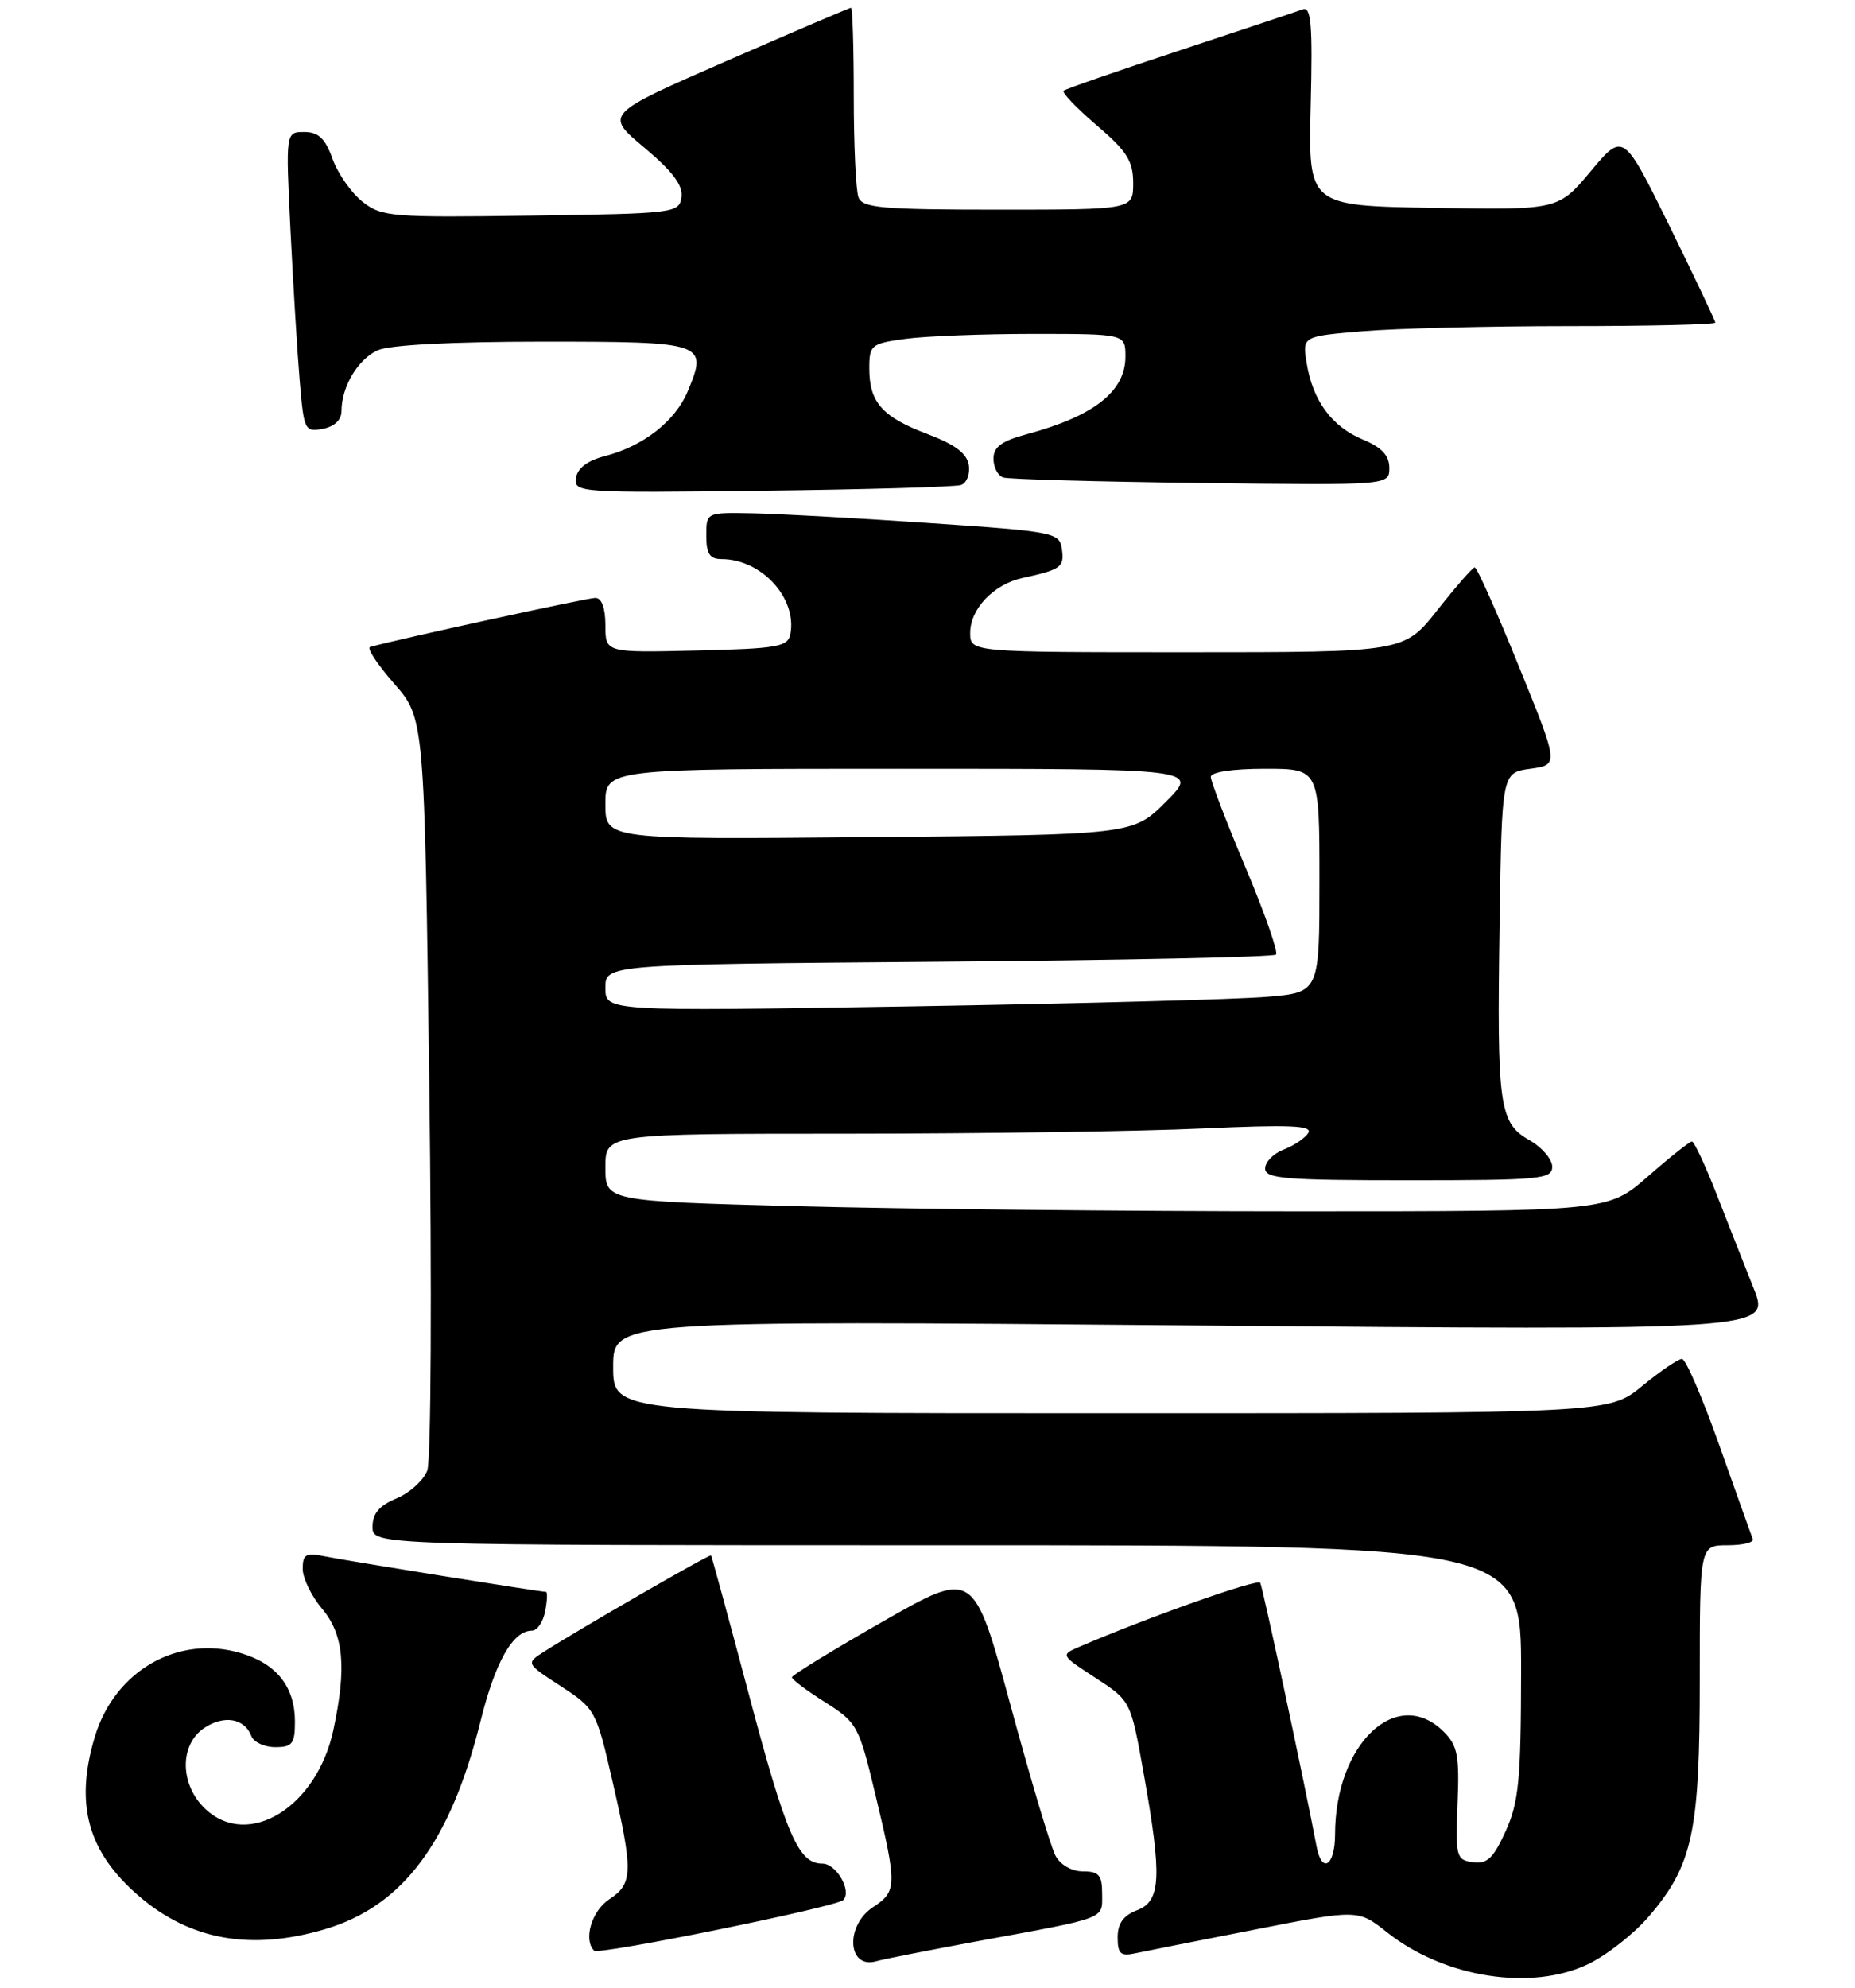 <?xml version="1.0" encoding="UTF-8" standalone="no"?>
<!DOCTYPE svg PUBLIC "-//W3C//DTD SVG 1.1//EN" "http://www.w3.org/Graphics/SVG/1.1/DTD/svg11.dtd" >
<svg xmlns="http://www.w3.org/2000/svg" xmlns:xlink="http://www.w3.org/1999/xlink" version="1.1" viewBox="0 0 239 256">
 <g >
 <path fill="currentColor"
d=" M 204.68 252.91 C 207.05 251.76 210.55 249.01 212.44 246.80 C 218.09 240.20 219.00 235.96 219.00 216.32 C 219.00 199.00 219.00 199.00 222.58 199.00 C 224.55 199.00 226.02 198.64 225.83 198.19 C 225.65 197.75 223.72 192.35 221.54 186.19 C 219.36 180.04 217.19 175.00 216.71 175.00 C 216.23 175.00 213.91 176.57 211.57 178.50 C 207.29 182.00 207.29 182.00 143.15 182.00 C 79.00 182.00 79.00 182.00 79.00 176.03 C 79.00 170.05 79.00 170.05 153.55 170.69 C 228.10 171.33 228.10 171.33 225.94 165.91 C 224.76 162.94 222.60 157.46 221.15 153.75 C 219.70 150.04 218.27 147.00 217.99 147.00 C 217.70 147.00 215.15 149.02 212.32 151.50 C 207.18 156.00 207.18 156.00 167.34 156.00 C 145.43 156.00 116.36 155.70 102.75 155.34 C 78.00 154.68 78.00 154.68 78.00 150.34 C 78.00 146.00 78.00 146.00 109.25 146.00 C 126.44 145.99 146.98 145.70 154.91 145.33 C 166.16 144.82 169.15 144.94 168.56 145.90 C 168.15 146.57 166.72 147.53 165.40 148.04 C 164.08 148.54 163.00 149.64 163.00 150.48 C 163.00 151.79 165.59 152.00 181.50 152.00 C 198.45 152.00 200.00 151.85 199.99 150.25 C 199.99 149.29 198.67 147.75 197.05 146.83 C 193.15 144.61 192.85 142.47 193.21 119.00 C 193.50 99.50 193.50 99.50 197.17 99.00 C 200.85 98.50 200.85 98.50 195.67 85.76 C 192.83 78.75 190.28 73.04 190.00 73.07 C 189.72 73.09 187.57 75.56 185.20 78.56 C 180.91 84.00 180.91 84.00 152.95 84.00 C 125.00 84.00 125.00 84.00 125.00 81.50 C 125.00 78.42 128.02 75.25 131.72 74.44 C 136.71 73.35 137.14 73.04 136.82 70.75 C 136.51 68.57 135.98 68.46 119.50 67.35 C 110.15 66.71 99.91 66.15 96.75 66.10 C 91.01 66.00 91.00 66.00 91.00 69.00 C 91.00 71.31 91.45 72.00 92.95 72.00 C 98.11 72.00 102.72 77.02 101.83 81.67 C 101.51 83.30 100.19 83.53 89.74 83.78 C 78.00 84.06 78.00 84.06 78.00 80.53 C 78.00 78.30 77.52 77.00 76.70 77.00 C 75.67 77.00 51.29 82.31 47.68 83.32 C 47.22 83.45 48.62 85.56 50.77 88.02 C 54.69 92.50 54.69 92.50 55.31 139.79 C 55.65 166.21 55.54 188.09 55.05 189.38 C 54.56 190.65 52.78 192.26 51.08 192.97 C 48.86 193.89 48.00 194.91 48.00 196.62 C 48.00 199.00 48.00 199.00 122.00 199.00 C 196.00 199.00 196.00 199.00 195.98 215.25 C 195.96 229.23 195.68 232.10 193.99 235.82 C 192.41 239.31 191.60 240.08 189.77 239.82 C 187.62 239.52 187.52 239.12 187.79 232.29 C 188.05 226.13 187.79 224.79 186.04 223.04 C 180.01 217.01 172.02 224.52 172.01 236.25 C 172.00 240.32 170.30 241.39 169.62 237.75 C 168.14 229.90 162.69 204.38 162.37 203.83 C 162.04 203.27 147.81 208.31 139.06 212.08 C 136.63 213.13 136.64 213.15 141.15 216.08 C 145.68 219.03 145.68 219.03 147.34 228.32 C 149.73 241.73 149.59 244.83 146.50 246.00 C 144.74 246.67 144.00 247.70 144.00 249.49 C 144.00 251.61 144.38 251.96 146.25 251.55 C 147.49 251.29 154.46 249.90 161.74 248.48 C 174.97 245.88 174.97 245.88 178.74 248.87 C 186.10 254.70 197.36 256.46 204.68 252.91 Z  M 126.00 249.98 C 142.80 246.90 142.00 247.20 142.00 243.89 C 142.00 241.48 141.59 241.00 139.54 241.00 C 138.09 241.00 136.63 240.17 135.99 238.98 C 135.39 237.87 132.78 229.12 130.18 219.55 C 125.45 202.14 125.45 202.14 113.75 208.82 C 107.32 212.49 102.05 215.72 102.03 216.00 C 102.02 216.28 103.94 217.72 106.30 219.21 C 110.45 221.84 110.66 222.21 112.81 231.21 C 115.59 242.81 115.57 243.58 112.50 245.59 C 108.84 247.99 109.19 253.66 112.93 252.56 C 113.79 252.31 119.67 251.15 126.00 249.98 Z  M 108.64 244.69 C 109.79 243.54 107.77 240.00 105.96 240.00 C 102.87 240.00 101.32 236.43 96.42 217.97 C 93.87 208.36 91.70 200.41 91.61 200.31 C 91.44 200.11 74.69 209.77 70.12 212.69 C 67.74 214.21 67.74 214.21 72.26 217.15 C 76.68 220.03 76.82 220.28 78.89 229.29 C 81.60 241.04 81.56 242.59 78.50 244.59 C 76.23 246.08 75.13 249.80 76.55 251.21 C 77.14 251.80 107.75 245.58 108.64 244.69 Z  M 41.88 248.44 C 51.90 245.47 58.03 237.27 61.91 221.66 C 63.82 213.98 66.08 210.00 68.54 210.00 C 69.21 210.00 69.98 208.88 70.24 207.50 C 70.51 206.12 70.55 205.00 70.34 205.00 C 69.57 205.00 44.40 200.96 41.75 200.41 C 39.42 199.93 39.00 200.17 39.00 202.03 C 39.00 203.23 40.12 205.55 41.50 207.18 C 44.29 210.50 44.68 214.71 42.95 222.80 C 40.82 232.73 32.00 238.17 26.46 232.96 C 23.14 229.84 23.09 224.64 26.36 222.50 C 28.91 220.83 31.52 221.30 32.39 223.58 C 32.69 224.36 34.08 225.00 35.47 225.00 C 37.66 225.00 38.00 224.56 38.00 221.72 C 38.00 217.25 35.67 214.28 31.06 212.90 C 22.95 210.47 14.77 215.15 12.21 223.69 C 9.60 232.40 11.32 238.55 17.96 244.23 C 24.54 249.87 32.42 251.25 41.88 248.44 Z  M 123.82 62.46 C 124.55 62.21 125.00 61.06 124.82 59.90 C 124.59 58.40 123.05 57.24 119.50 55.90 C 113.67 53.70 112.00 51.82 112.00 47.44 C 112.00 44.43 112.23 44.24 116.64 43.64 C 119.19 43.29 126.62 43.00 133.14 43.00 C 145.00 43.00 145.00 43.00 145.00 45.93 C 145.00 50.41 140.95 53.59 132.25 55.93 C 129.05 56.79 128.00 57.57 128.00 59.07 C 128.00 60.17 128.56 61.25 129.25 61.49 C 129.94 61.72 141.41 62.04 154.75 62.20 C 179.00 62.50 179.00 62.50 179.00 60.26 C 179.00 58.66 178.03 57.62 175.58 56.60 C 171.58 54.93 169.13 51.60 168.35 46.76 C 167.79 43.31 167.79 43.31 175.55 42.66 C 179.81 42.30 191.78 42.00 202.15 42.00 C 212.52 42.00 221.00 41.80 221.00 41.55 C 221.00 41.31 218.33 35.69 215.08 29.07 C 209.15 17.04 209.15 17.04 204.96 22.04 C 200.77 27.05 200.77 27.05 184.67 26.77 C 168.56 26.50 168.56 26.50 168.87 13.61 C 169.13 3.14 168.93 0.81 167.84 1.21 C 167.10 1.48 159.97 3.86 152.00 6.49 C 144.03 9.12 137.29 11.46 137.04 11.68 C 136.78 11.91 138.69 13.91 141.29 16.13 C 145.20 19.47 146.00 20.74 146.00 23.58 C 146.00 27.00 146.00 27.00 128.61 27.00 C 113.67 27.00 111.13 26.78 110.61 25.42 C 110.27 24.55 110.00 18.70 110.00 12.42 C 110.00 6.14 109.84 1.00 109.65 1.00 C 109.47 1.00 102.24 4.09 93.60 7.86 C 77.89 14.72 77.89 14.72 83.00 19.00 C 86.65 22.06 88.02 23.87 87.80 25.39 C 87.51 27.44 86.98 27.51 68.41 27.77 C 50.45 28.03 49.17 27.92 46.72 25.99 C 45.28 24.86 43.54 22.38 42.85 20.47 C 41.90 17.82 41.03 17.00 39.20 17.00 C 36.80 17.00 36.80 17.00 37.43 29.75 C 37.78 36.76 38.31 45.47 38.62 49.09 C 39.15 55.41 39.27 55.67 41.59 55.23 C 43.09 54.94 44.00 54.08 44.00 52.93 C 44.00 49.81 46.11 46.27 48.66 45.11 C 50.17 44.42 58.26 44.00 69.94 44.00 C 90.89 44.00 91.23 44.12 88.60 50.41 C 87.00 54.24 82.88 57.46 77.96 58.73 C 75.70 59.31 74.40 60.29 74.21 61.56 C 73.93 63.44 74.65 63.49 98.21 63.20 C 111.57 63.04 123.09 62.71 123.82 62.46 Z  M 78.00 127.22 C 78.00 124.20 78.00 124.20 120.92 123.85 C 144.52 123.66 164.09 123.25 164.40 122.93 C 164.71 122.62 162.95 117.58 160.48 111.73 C 158.02 105.88 156.00 100.62 156.00 100.05 C 156.00 99.42 158.79 99.00 163.00 99.00 C 170.00 99.00 170.00 99.00 170.00 113.40 C 170.00 127.80 170.00 127.80 163.25 128.37 C 159.54 128.69 138.84 129.24 117.25 129.60 C 78.00 130.24 78.00 130.24 78.00 127.22 Z  M 78.00 103.56 C 78.00 99.00 78.00 99.00 116.24 99.00 C 154.47 99.00 154.47 99.00 150.22 103.25 C 145.97 107.50 145.97 107.50 111.99 107.81 C 78.00 108.12 78.00 108.12 78.00 103.56 Z "/>
</g>
</svg>